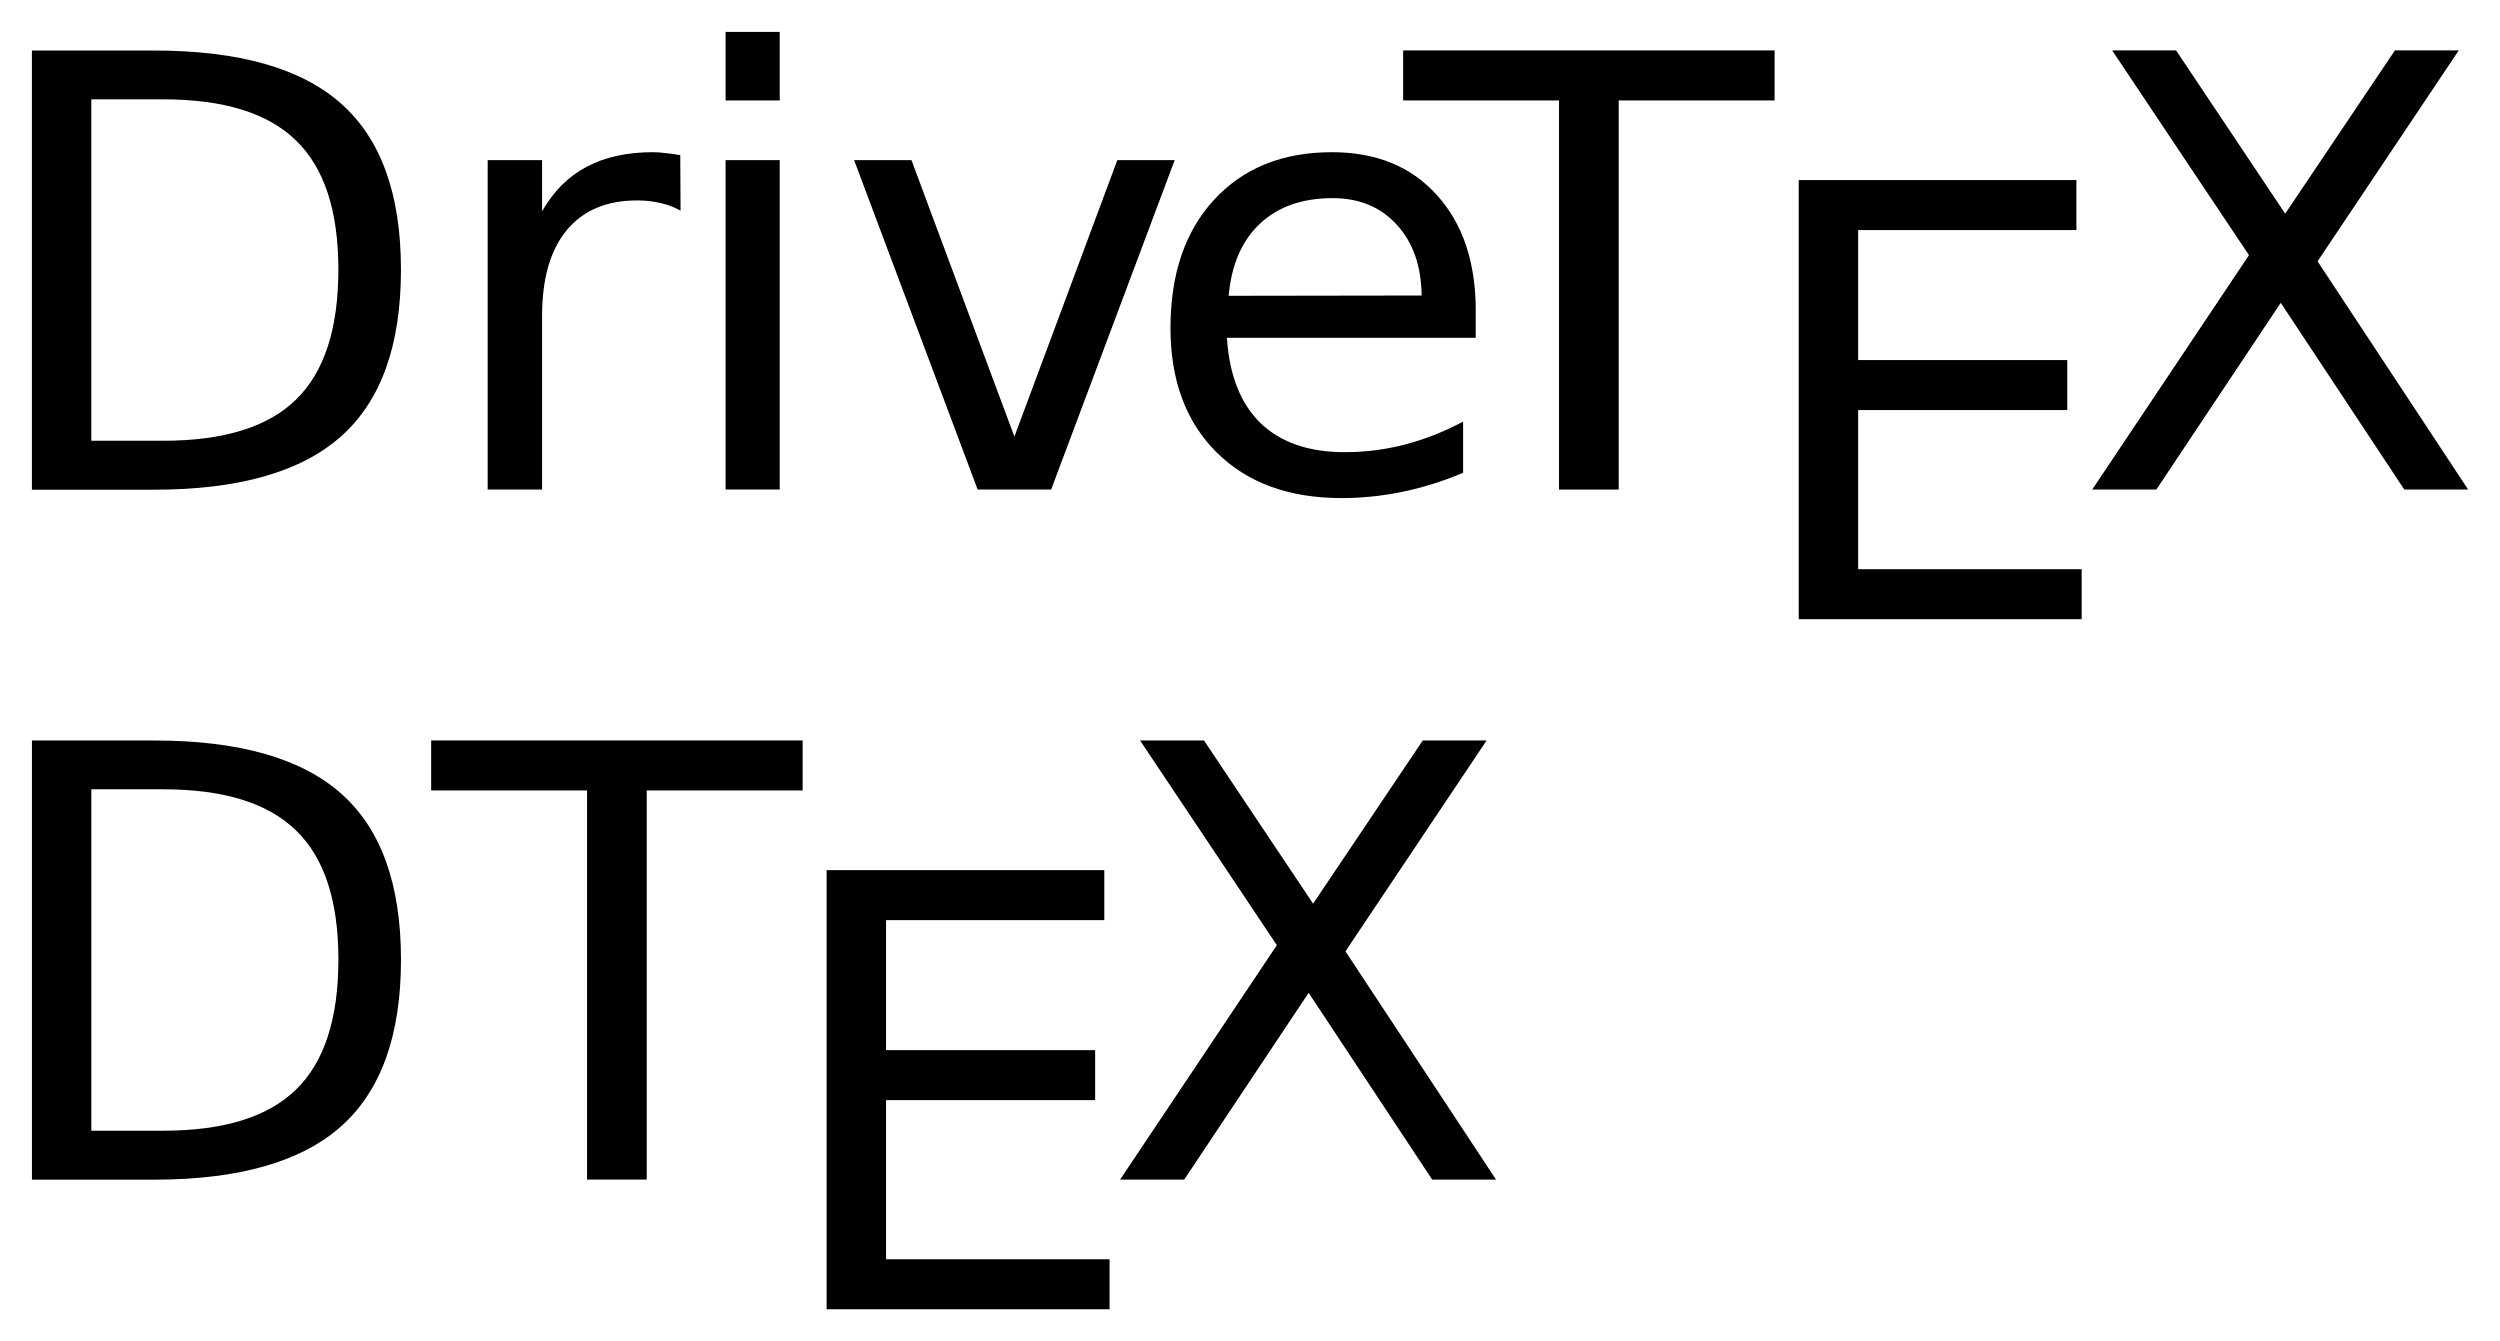 <?xml version="1.0" encoding="UTF-8" standalone="no"?>
<!-- Created with Inkscape (http://www.inkscape.org/) -->

<svg
   xmlns:dc="http://purl.org/dc/elements/1.1/"
   xmlns:cc="http://creativecommons.org/ns#"
   xmlns:rdf="http://www.w3.org/1999/02/22-rdf-syntax-ns#"
   xmlns:svg="http://www.w3.org/2000/svg"
   xmlns="http://www.w3.org/2000/svg"
   xmlns:sodipodi="http://sodipodi.sourceforge.net/DTD/sodipodi-0.dtd"
   xmlns:inkscape="http://www.inkscape.org/namespaces/inkscape"
   version="1.1"
   width="782.912"
   height="420"
   id="svg3514"
   xml:space="preserve"
   inkscape:version="0.48.4 r9939"
   sodipodi:docname="name.svg"
   inkscape:export-xdpi="90"
   inkscape:export-ydpi="90"><title
     id="title3401">DriveTeX text logos</title><sodipodi:namedview
     pagecolor="#ffffff"
     bordercolor="#666666"
     borderopacity="1"
     objecttolerance="10"
     gridtolerance="10"
     guidetolerance="10"
     inkscape:pageopacity="0"
     inkscape:pageshadow="2"
     inkscape:window-width="1381"
     inkscape:window-height="815"
     id="namedview3570"
     showgrid="false"
     inkscape:zoom="1.1560964"
     inkscape:cx="379.29224"
     inkscape:cy="209.99999"
     inkscape:window-x="236"
     inkscape:window-y="94"
     inkscape:window-maximized="0"
     inkscape:current-layer="svg3514"
     fit-margin-top="10"
     fit-margin-left="10"
     fit-margin-right="10"
     fit-margin-bottom="10" /><defs
     id="defs3518" /><g
     id="g3092"
     transform="matrix(15.147,0,0,15.147,339.41,232.592)"><path
       d="m -20.52,-13.303 0,7.06 1.484,0 c 1.253,10e-7 2.169,-0.284 2.748,-0.851 0.584,-0.568 0.876,-1.463 0.876,-2.688 -7e-6,-1.216 -0.292,-2.106 -0.876,-2.669 -0.58,-0.568 -1.496,-0.851 -2.748,-0.851 l -1.484,0 m -1.228,-1.009 2.523,0 c 1.759,9e-6 3.05,0.367 3.873,1.101 0.823,0.73 1.234,1.873 1.234,3.43 -9e-6,1.565 -0.413,2.714 -1.24,3.448 -0.827,0.734 -2.116,1.101 -3.867,1.101 l -2.523,0 0,-9.078"
       style="font-size:12.453px;font-variant:normal;font-weight:normal;writing-mode:lr-tb;fill:#000000;fill-opacity:1;fill-rule:nonzero;stroke:none;font-family:CMR10;-inkscape-font-specification:CMR10"
       id="path3056"
       inkscape:connector-curvature="0" /><path
       d="m -8.337,-10.999 c -0.126,-0.073 -0.264,-0.126 -0.413,-0.158 -0.146,-0.036 -0.308,-0.055 -0.486,-0.055 -0.632,6e-6 -1.119,0.207 -1.459,0.62 -0.336,0.409 -0.505,0.999 -0.505,1.769 l 0,3.588 -1.125,0 0,-6.81 1.125,0 0,1.058 c 0.235,-0.413 0.541,-0.72 0.918,-0.918 0.377,-0.203 0.835,-0.304 1.374,-0.304 0.077,6e-6 0.162,0.006 0.255,0.018 0.093,0.008 0.197,0.022 0.31,0.043 l 0.006,1.149"
       style="font-size:12.453px;font-variant:normal;font-weight:normal;writing-mode:lr-tb;fill:#000000;fill-opacity:1;fill-rule:nonzero;stroke:none;font-family:CMR10;-inkscape-font-specification:CMR10"
       id="path3058"
       inkscape:connector-curvature="0" /><path
       d="m -7.406,-12.045 1.119,0 0,6.81 -1.119,0 0,-6.81 m 0,-2.651 1.119,0 0,1.417 -1.119,0 0,-1.417"
       style="font-size:12.453px;font-variant:normal;font-weight:normal;writing-mode:lr-tb;fill:#000000;fill-opacity:1;fill-rule:nonzero;stroke:none;font-family:CMR10;-inkscape-font-specification:CMR10"
       id="path3060"
       inkscape:connector-curvature="0" /><path
       d="m -4.749,-12.045 1.186,0 2.128,5.716 2.128,-5.716 1.186,0 -2.554,6.81 -1.52,0 -2.554,-6.81"
       style="font-size:12.453px;font-variant:normal;font-weight:normal;writing-mode:lr-tb;fill:#000000;fill-opacity:1;fill-rule:nonzero;stroke:none;font-family:CMR10;-inkscape-font-specification:CMR10"
       id="path3062"
       inkscape:connector-curvature="0" /><path
       d="m 8.103,-8.919 0,0.547 -5.144,0 c 0.049,0.77 0.28,1.358 0.693,1.763 0.418,0.401 0.997,0.602 1.739,0.602 0.43,7e-7 0.845,-0.053 1.247,-0.158 0.405,-0.105 0.807,-0.263 1.204,-0.474 l 0,1.058 c -0.401,0.17 -0.813,0.3 -1.234,0.389 -0.422,0.089 -0.849,0.134 -1.283,0.134 -1.086,-2e-7 -1.948,-0.316 -2.584,-0.949 -0.632,-0.632 -0.949,-1.488 -0.949,-2.566 -7e-7,-1.115 0.3,-1.999 0.9,-2.651 0.604,-0.657 1.417,-0.985 2.438,-0.985 0.916,7e-6 1.64,0.296 2.171,0.888 0.535,0.588 0.803,1.388 0.803,2.402 m -1.119,-0.328 c -0.008,-0.612 -0.18,-1.101 -0.517,-1.465 -0.332,-0.365 -0.774,-0.547 -1.326,-0.547 -0.624,6e-6 -1.125,0.176 -1.502,0.529 -0.373,0.353 -0.588,0.849 -0.645,1.49 l 3.989,-0.006"
       style="font-size:12.453px;font-variant:normal;font-weight:normal;writing-mode:lr-tb;fill:#000000;fill-opacity:1;fill-rule:nonzero;stroke:none;font-family:CMR10;-inkscape-font-specification:CMR10"
       id="path3064"
       inkscape:connector-curvature="0" /><path
       d="m 6.602,-14.313 7.68,0 0,1.034 -3.223,0 0,8.045 -1.234,0 0,-8.045 -3.223,0 0,-1.034"
       style="font-size:12.453px;font-variant:normal;font-weight:normal;writing-mode:lr-tb;fill:#000000;fill-opacity:1;fill-rule:nonzero;stroke:none;font-family:CMR10;-inkscape-font-specification:CMR10"
       id="path3066"
       inkscape:connector-curvature="0" /><path
       d="m 14.782,-11.633 5.74,0 0,1.034 -4.512,0 0,2.688 4.323,0 0,1.034 -4.323,0 0,3.29 4.621,0 0,1.034 -5.85,0 0,-9.078"
       style="font-size:12.453px;font-variant:normal;font-weight:normal;writing-mode:lr-tb;fill:#000000;fill-opacity:1;fill-rule:nonzero;stroke:none;font-family:CMR10;-inkscape-font-specification:CMR10"
       id="path3068"
       inkscape:connector-curvature="0" /><path
       d="m 21.263,-14.313 1.32,0 2.256,3.375 2.268,-3.375 1.32,0 -2.919,4.36 3.113,4.719 -1.32,0 -2.554,-3.861 -2.572,3.861 -1.326,0 3.241,-4.846 -2.828,-4.232"
       style="font-size:12.453px;font-variant:normal;font-weight:normal;writing-mode:lr-tb;fill:#000000;fill-opacity:1;fill-rule:nonzero;stroke:none;font-family:CMR10;-inkscape-font-specification:CMR10"
       id="path3070"
       inkscape:connector-curvature="0" /></g><g
     id="g3102"
     transform="matrix(15.147,0,0,15.147,331.572,232.592)"><path
       d="m -20.002,0.962 0,7.06 1.484,0 c 1.253,1e-6 2.169,-0.284 2.748,-0.851 0.584,-0.568 0.876,-1.463 0.876,-2.688 -7e-6,-1.216 -0.292,-2.106 -0.876,-2.669 -0.58,-0.568 -1.496,-0.851 -2.748,-0.851 l -1.484,0 m -1.228,-1.009 2.523,0 c 1.759,9e-6 3.05,0.367 3.873,1.101 0.823,0.73 1.234,1.873 1.234,3.43 -9e-6,1.565 -0.413,2.714 -1.24,3.448 -0.827,0.734 -2.116,1.101 -3.867,1.101 l -2.523,0 0,-9.078"
       style="font-size:12.453px;font-variant:normal;font-weight:normal;writing-mode:lr-tb;fill:#000000;fill-opacity:1;fill-rule:nonzero;stroke:none;font-family:CMR10;-inkscape-font-specification:CMR10"
       id="path3072"
       inkscape:connector-curvature="0" /><path
       d="m -12.976,-0.047 7.68,0 0,1.034 -3.223,0 0,8.045 -1.234,0 0,-8.045 -3.223,0 0,-1.034"
       style="font-size:12.453px;font-variant:normal;font-weight:normal;writing-mode:lr-tb;fill:#000000;fill-opacity:1;fill-rule:nonzero;stroke:none;font-family:CMR10;-inkscape-font-specification:CMR10"
       id="path3074"
       inkscape:connector-curvature="0" /><path
       d="m -4.799,2.634 5.74,0 0,1.034 -4.512,0 0,2.688 4.323,0 0,1.034 -4.323,0 0,3.29 4.621,0 0,1.034 -5.85,0 0,-9.078"
       style="font-size:12.453px;font-variant:normal;font-weight:normal;writing-mode:lr-tb;fill:#000000;fill-opacity:1;fill-rule:nonzero;stroke:none;font-family:CMR10;-inkscape-font-specification:CMR10"
       id="path3076"
       inkscape:connector-curvature="0" /><path
       d="m 1.682,-0.047 1.32,0 2.256,3.375 2.268,-3.375 1.32,0 -2.919,4.36 3.113,4.719 -1.32,0 -2.554,-3.861 -2.572,3.861 -1.326,0 3.241,-4.846 -2.828,-4.232"
       style="font-size:12.453px;font-variant:normal;font-weight:normal;writing-mode:lr-tb;fill:#000000;fill-opacity:1;fill-rule:nonzero;stroke:none;font-family:CMR10;-inkscape-font-specification:CMR10"
       id="path3078"
       inkscape:connector-curvature="0" /></g></svg>
